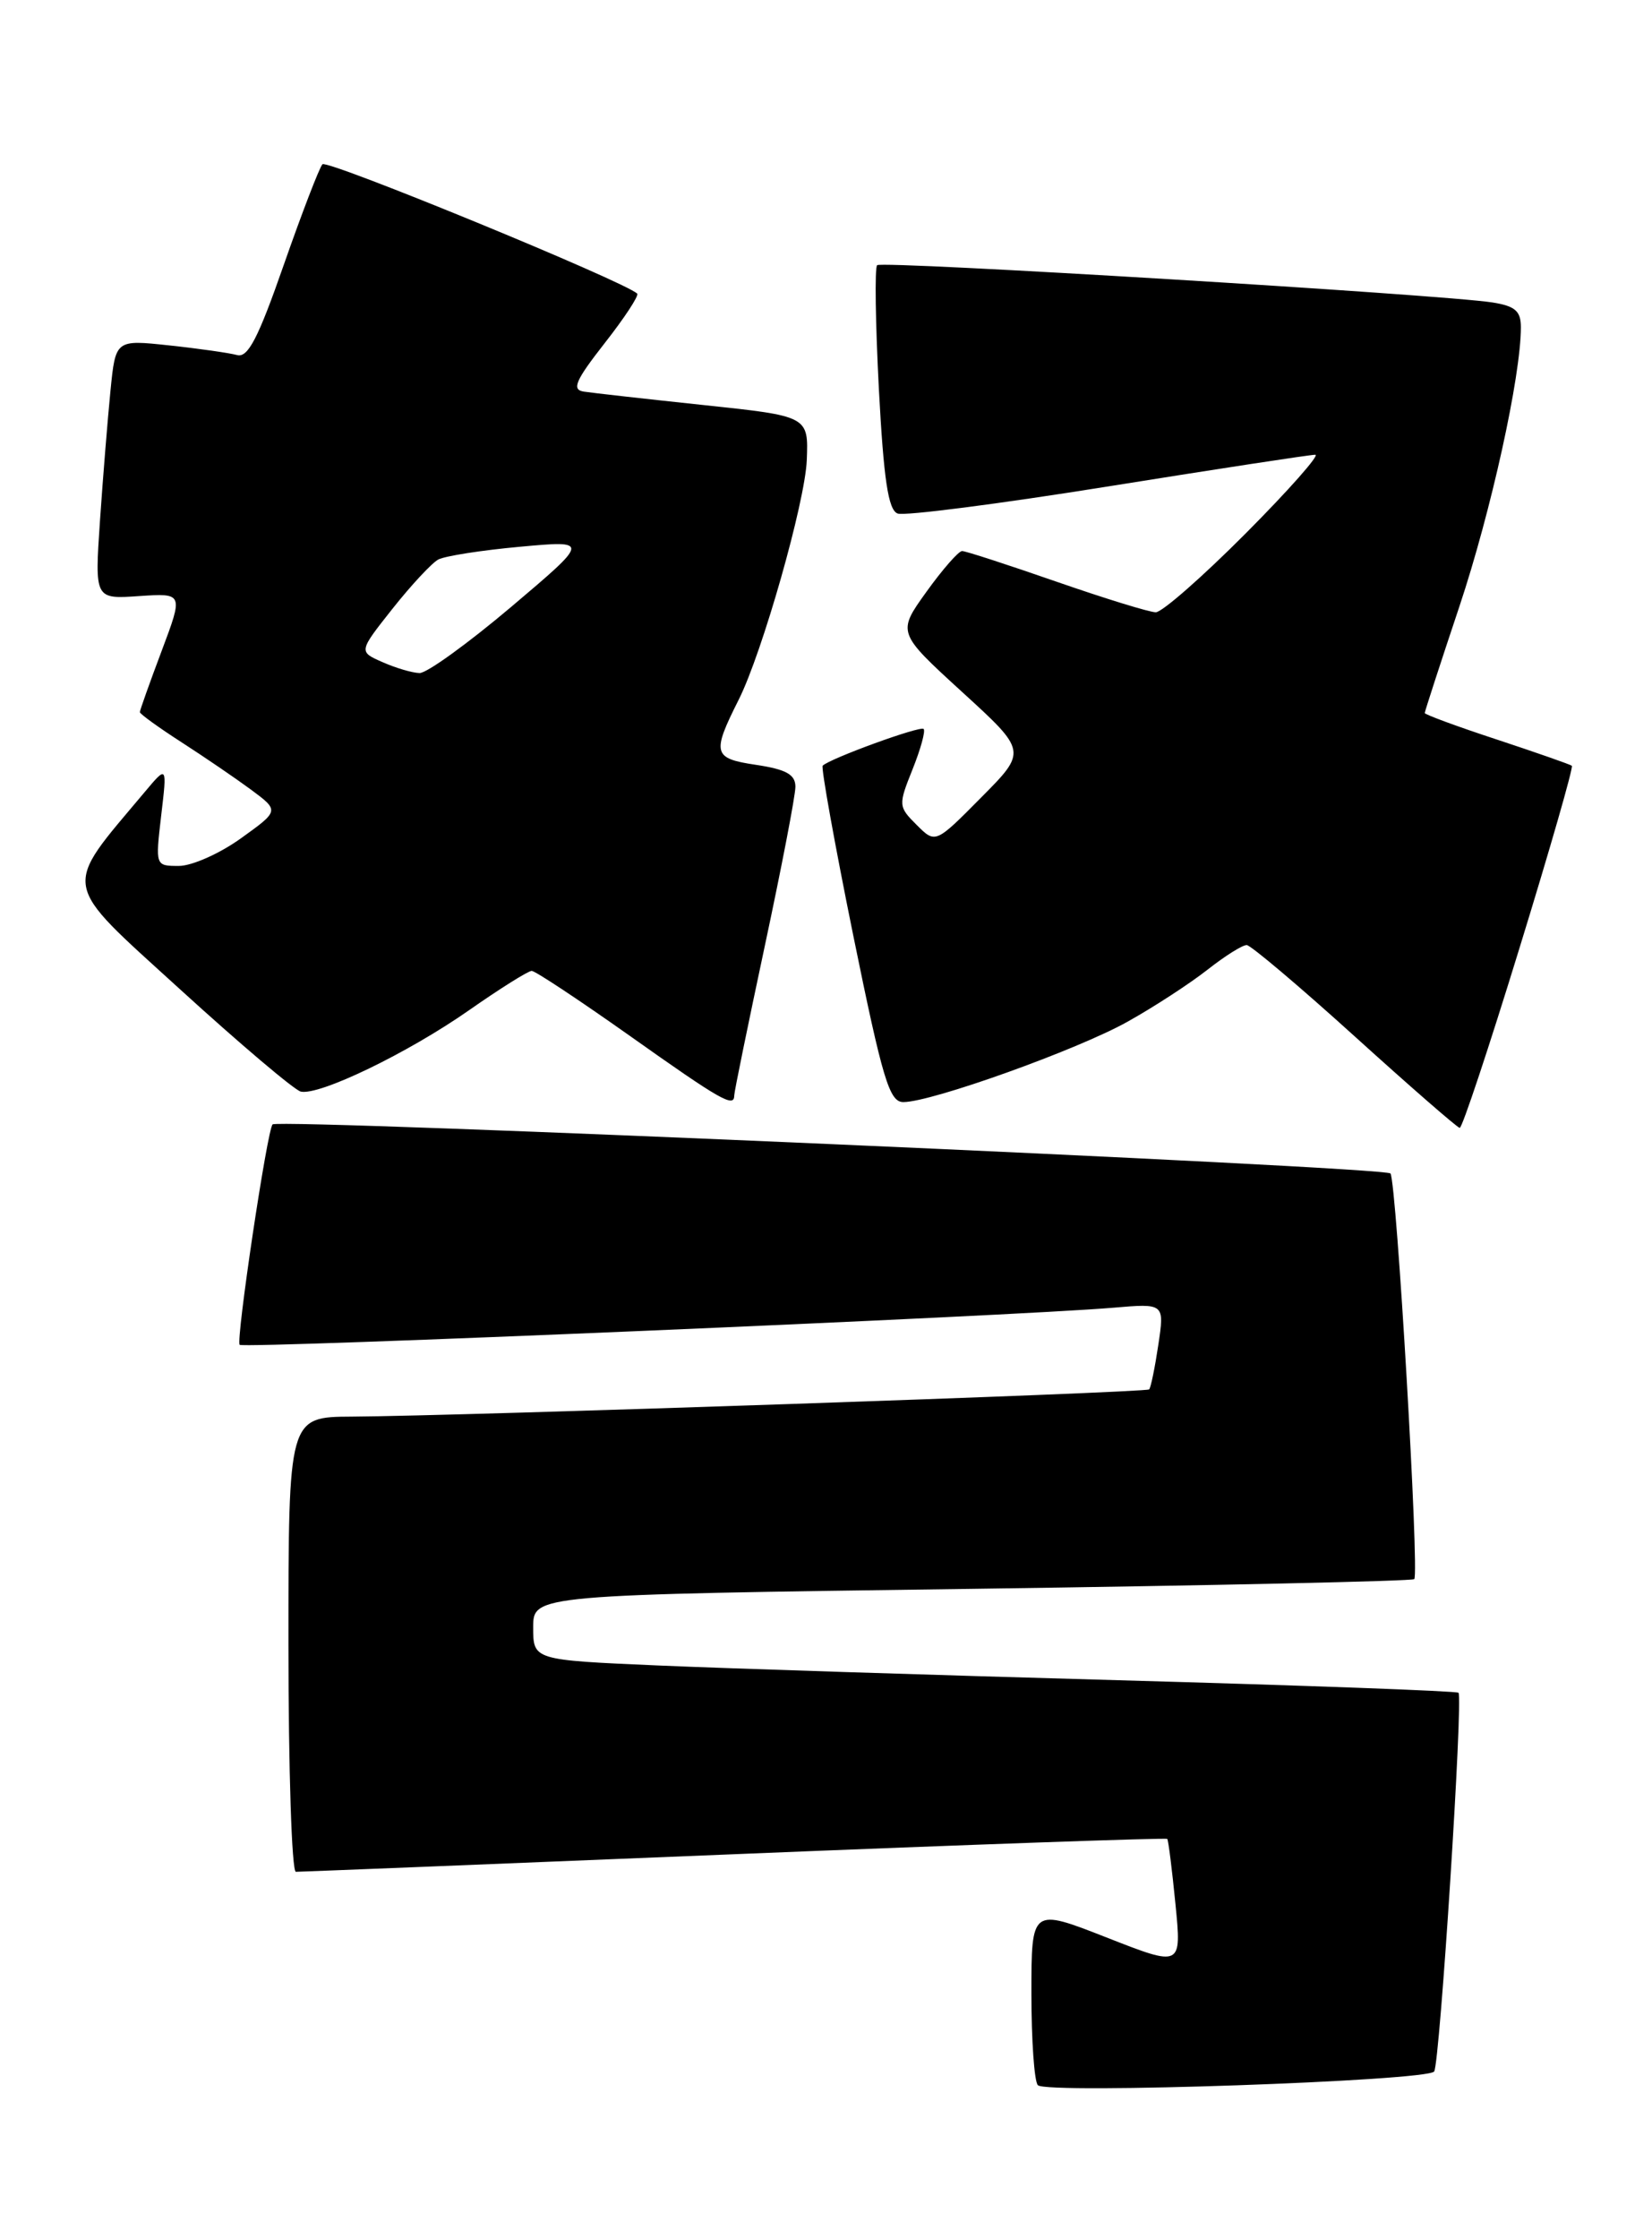 <?xml version="1.0" encoding="UTF-8" standalone="no"?>
<!DOCTYPE svg PUBLIC "-//W3C//DTD SVG 1.1//EN" "http://www.w3.org/Graphics/SVG/1.1/DTD/svg11.dtd" >
<svg xmlns="http://www.w3.org/2000/svg" xmlns:xlink="http://www.w3.org/1999/xlink" version="1.1" viewBox="0 0 189 256">
 <g >
 <path fill="currentColor"
d=" M 164.08 236.83 C 164.73 235.83 167.41 194.08 166.86 193.53 C 166.66 193.33 149.18 192.69 128.00 192.10 C 106.82 191.51 83.09 190.75 75.25 190.41 C 61.00 189.79 61.00 189.79 61.00 186.06 C 61.00 182.33 61.00 182.33 111.18 181.65 C 138.78 181.27 161.56 180.77 161.80 180.54 C 162.40 179.93 159.78 135.25 159.08 134.16 C 158.59 133.41 32.09 127.86 31.19 128.55 C 30.59 129.01 26.96 153.29 27.42 153.75 C 27.89 154.22 116.16 150.47 127.36 149.51 C 133.23 149.01 133.23 149.01 132.52 153.75 C 132.13 156.36 131.66 158.66 131.47 158.85 C 131.11 159.22 52.82 161.89 40.25 161.96 C 33.00 162.00 33.00 162.00 33.00 188.00 C 33.00 202.30 33.38 214.00 33.85 214.00 C 34.31 214.00 56.88 213.10 84.00 211.99 C 111.12 210.88 133.42 210.10 133.54 210.24 C 133.67 210.38 134.09 213.74 134.48 217.69 C 135.19 224.88 135.19 224.88 126.60 221.51 C 118.00 218.14 118.00 218.14 118.00 227.90 C 118.00 233.27 118.33 238.00 118.74 238.40 C 119.76 239.43 163.37 237.92 164.08 236.83 Z  M 173.83 108.42 C 177.32 97.10 180.02 87.71 179.83 87.55 C 179.65 87.40 175.79 86.05 171.25 84.55 C 166.71 83.06 163.00 81.69 163.00 81.52 C 163.00 81.35 164.78 75.87 166.96 69.35 C 170.60 58.44 174.00 43.02 174.00 37.41 C 174.00 35.56 173.34 34.99 170.75 34.58 C 164.89 33.67 100.87 29.79 100.35 30.32 C 100.06 30.60 100.16 36.99 100.55 44.50 C 101.10 54.82 101.62 58.30 102.69 58.71 C 103.46 59.01 114.31 57.61 126.80 55.61 C 139.28 53.61 149.94 51.98 150.48 51.99 C 151.02 51.99 147.43 56.05 142.50 61.00 C 137.57 65.95 132.95 70.00 132.23 70.00 C 131.51 70.00 126.39 68.42 120.86 66.50 C 115.33 64.58 110.48 63.00 110.07 63.00 C 109.67 63.00 107.83 65.10 105.99 67.66 C 102.64 72.32 102.64 72.32 110.07 79.11 C 117.50 85.89 117.50 85.89 112.26 91.17 C 107.02 96.46 107.02 96.46 104.87 94.31 C 102.77 92.22 102.76 92.05 104.40 87.96 C 105.33 85.64 105.90 83.57 105.67 83.34 C 105.29 82.95 94.95 86.72 94.12 87.54 C 93.92 87.75 95.49 96.49 97.62 106.96 C 100.98 123.43 101.75 126.00 103.35 126.00 C 106.57 126.00 123.27 120.02 129.00 116.81 C 132.03 115.12 136.14 112.44 138.14 110.87 C 140.15 109.29 142.17 108.02 142.64 108.05 C 143.11 108.08 148.68 112.78 155.00 118.50 C 161.32 124.22 166.72 128.92 167.00 128.95 C 167.28 128.98 170.35 119.74 173.83 108.42 Z  M 84.00 125.25 C 84.00 124.84 85.58 117.14 87.50 108.14 C 89.42 99.15 91.00 90.96 91.00 89.95 C 91.00 88.55 89.95 87.96 86.47 87.44 C 81.57 86.71 81.42 86.14 84.51 80.00 C 87.21 74.64 92.10 57.43 92.30 52.63 C 92.50 47.58 92.50 47.58 80.50 46.31 C 73.90 45.61 67.73 44.92 66.78 44.77 C 65.38 44.55 65.83 43.51 69.18 39.23 C 71.45 36.34 73.12 33.79 72.90 33.57 C 71.50 32.20 37.42 18.20 36.89 18.78 C 36.53 19.18 34.54 24.35 32.47 30.27 C 29.53 38.70 28.36 40.95 27.11 40.59 C 26.22 40.35 22.74 39.85 19.36 39.49 C 13.22 38.83 13.22 38.83 12.64 44.66 C 12.32 47.87 11.78 54.55 11.44 59.50 C 10.83 68.50 10.83 68.50 15.90 68.15 C 20.98 67.81 20.98 67.81 18.49 74.43 C 17.12 78.07 16.00 81.21 16.00 81.42 C 16.00 81.62 18.14 83.17 20.75 84.85 C 23.36 86.53 26.95 88.98 28.73 90.29 C 31.96 92.69 31.96 92.69 27.57 95.84 C 25.15 97.58 21.96 99.00 20.47 99.00 C 17.77 99.00 17.77 99.00 18.44 93.25 C 19.12 87.50 19.12 87.50 16.60 90.50 C 7.04 101.89 6.80 100.53 20.59 113.10 C 27.47 119.37 33.69 124.63 34.41 124.80 C 36.54 125.28 46.66 120.39 53.63 115.52 C 57.19 113.03 60.43 111.00 60.83 111.00 C 61.23 111.00 66.27 114.34 72.03 118.41 C 82.45 125.79 84.00 126.68 84.00 125.25 Z  M 43.76 75.70 C 41.02 74.50 41.02 74.50 44.90 69.60 C 47.04 66.90 49.40 64.37 50.14 63.97 C 50.89 63.57 55.09 62.91 59.49 62.51 C 67.47 61.78 67.47 61.78 58.49 69.38 C 53.54 73.56 48.83 76.97 48.00 76.95 C 47.17 76.93 45.27 76.37 43.76 75.70 Z "/>
</g>
</svg>